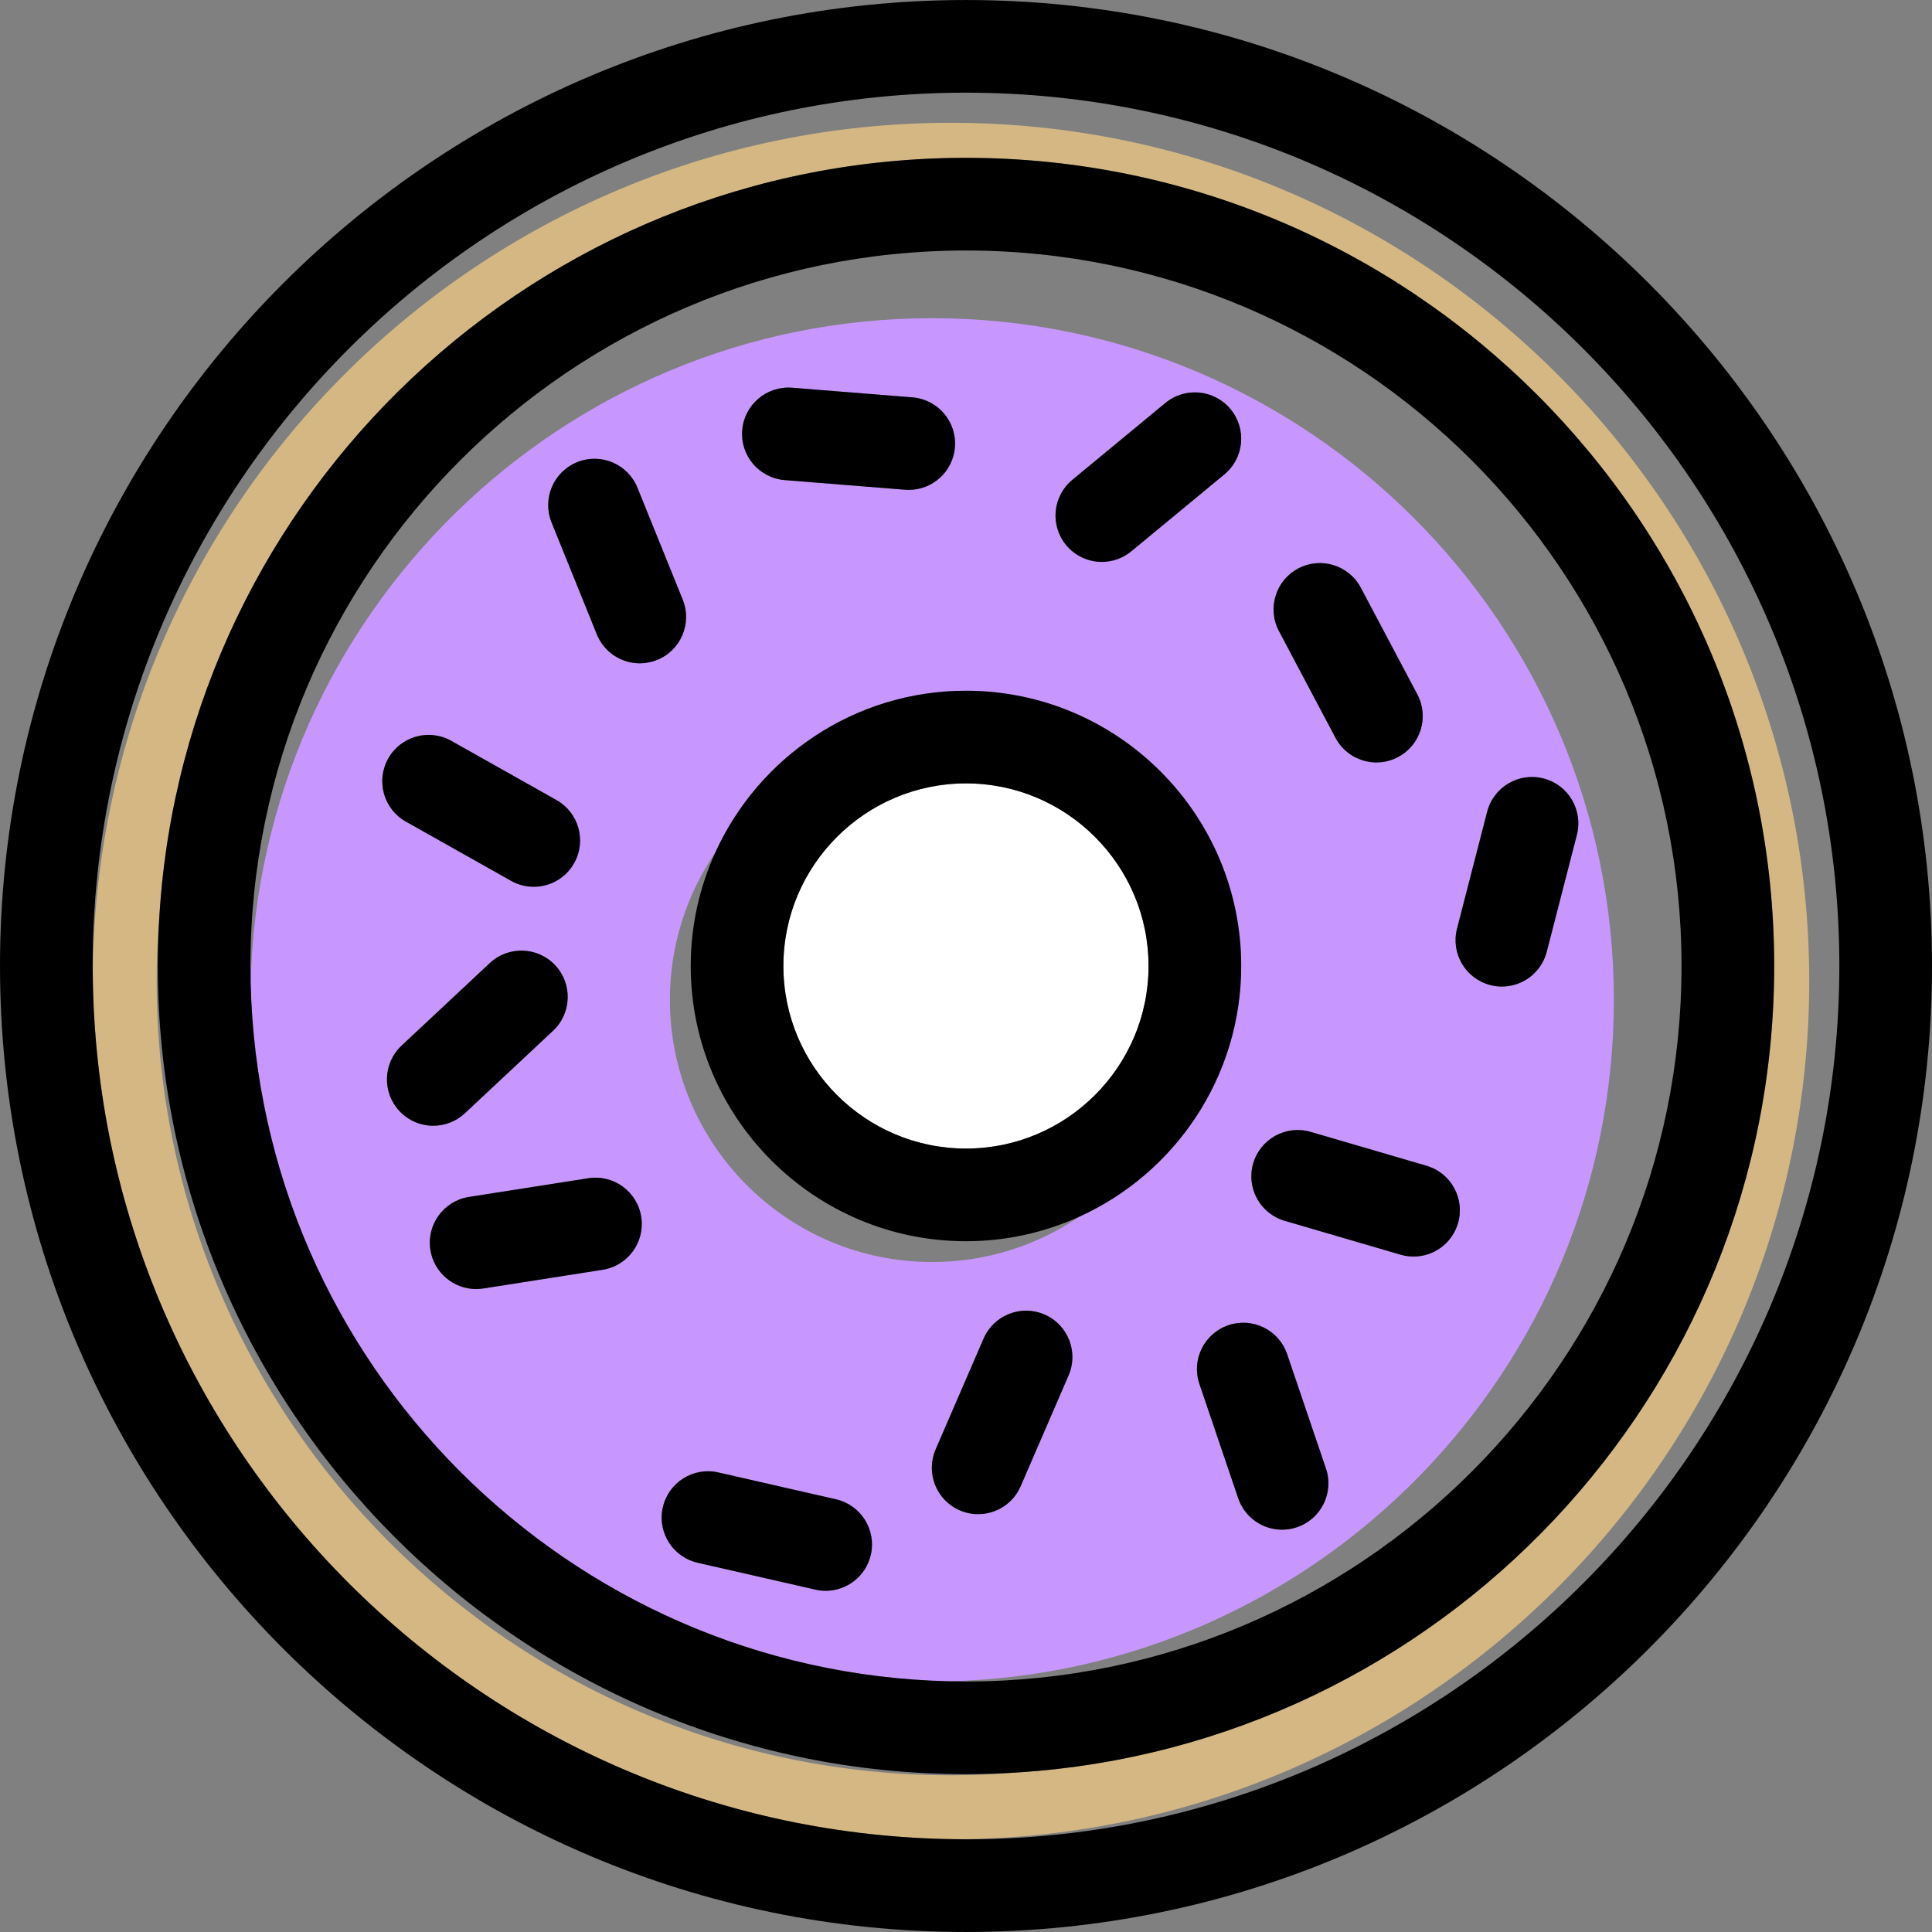 <?xml version="1.0" encoding="iso-8859-1"?>
<!-- Generator: Adobe Illustrator 19.1.0, SVG Export Plug-In . SVG Version: 6.00 Build 0)  -->
<svg version="1.1" id="Capa_1" xmlns="http://www.w3.org/2000/svg" xmlns:xlink="http://www.w3.org/1999/xlink" x="0px" y="0px"
	 viewBox="0 0 417.007 417.007" style="enable-background:new 0 0 417.007 417.007;" xml:space="preserve">
<rect x="0" y="0" width="417.007" height="417.007" fill="#808080" stroke="none"/>
<g>
	<g>
		<path style="fill:#D4B783;" d="M390.508,211.756c0-102.149-83.107-185.253-185.26-185.253
			c-101.603,0-184.35,82.226-185.228,183.628c0.873,102.65,84.203,185.981,186.853,186.853
			C308.28,396.106,390.508,313.359,390.508,211.756z M205.238,383.18c-94.523,0-171.424-76.9-171.424-171.424
			c0-4.829,0.211-9.61,0.605-14.34C40.16,106.38,116.032,34.07,208.488,34.07c96.196,0,174.457,78.251,174.457,174.436
			c0,92.453-72.314,168.323-163.356,174.068C214.855,382.968,210.071,383.18,205.238,383.18z"/>
		<path style="fill:#C797FF;" d="M348.334,215.811c0-81.128-66.012-147.131-147.151-147.131
			c-79.905,0-145.135,64.032-147.08,143.479c1.919,82.259,68.474,148.813,150.733,150.732
			C284.294,360.946,348.334,295.716,348.334,215.811z M314.486,200.444l6.503-25.234c1.378-5.349,6.829-8.567,12.179-7.188
			c5.349,1.378,8.566,6.831,7.188,12.179l-6.503,25.234c-1.162,4.511-5.224,7.507-9.677,7.507c-0.826,0-1.665-0.103-2.502-0.319
			C316.326,211.244,313.108,205.792,314.486,200.444z M280.207,122.701c4.881-2.587,10.932-0.725,13.519,4.155l12.2,23.028
			c2.585,4.88,0.725,10.933-4.155,13.518c-1.492,0.791-3.095,1.166-4.673,1.166c-3.585,0-7.05-1.932-8.846-5.32l-12.2-23.028
			C273.466,131.339,275.327,125.286,280.207,122.701z M231.452,103.573l20.083-16.593c4.258-3.519,10.559-2.918,14.078,1.339
			c3.518,4.258,2.918,10.561-1.34,14.079l-20.083,16.593c-1.864,1.54-4.12,2.292-6.363,2.292c-2.88,0-5.737-1.238-7.715-3.631
			C226.594,113.394,227.194,107.091,231.452,103.573z M160.197,92.86c0.441-5.506,5.267-9.6,10.766-9.171l25.983,2.079
			c5.505,0.44,9.611,5.26,9.171,10.766c-0.419,5.234-4.796,9.203-9.958,9.203c-0.268,0-0.537-0.011-0.808-0.032l-25.983-2.079
			C163.863,103.185,159.757,98.365,160.197,92.86z M83.794,163.715c2.709-4.811,8.808-6.516,13.62-3.807l22.701,12.783
			c4.812,2.71,6.517,8.808,3.807,13.62c-1.836,3.261-5.229,5.096-8.723,5.096c-1.662,0-3.346-0.415-4.897-1.288l-22.701-12.783
			C82.789,174.625,81.084,168.527,83.794,163.715z M86.684,225.68l19.025-17.801c4.032-3.772,10.361-3.563,14.134,0.47
			c3.773,4.033,3.563,10.361-0.47,14.134l-19.025,17.801c-1.928,1.804-4.382,2.698-6.83,2.698c-2.671,0-5.336-1.064-7.304-3.168
			C82.44,235.781,82.65,229.453,86.684,225.68z M130.073,274.071l-25.753,4.035c-0.524,0.082-1.046,0.122-1.56,0.122
			c-4.84,0-9.095-3.522-9.867-8.454c-0.855-5.456,2.876-10.573,8.331-11.427l25.753-4.035c5.465-0.854,10.573,2.876,11.427,8.331
			C139.259,268.1,135.529,273.216,130.073,274.071z M138.094,143.174c-3.955,0-7.7-2.361-9.273-6.252l-9.769-24.149
			c-2.071-5.12,0.4-10.949,5.52-13.02c5.119-2.071,10.949,0.4,13.02,5.52l9.769,24.149c2.071,5.12-0.4,10.949-5.52,13.02
			C140.612,142.938,139.342,143.174,138.094,143.174z M187.963,335.585c-1.058,4.635-5.179,7.777-9.74,7.777
			c-0.737,0-1.485-0.082-2.234-0.253l-25.4-5.799c-5.384-1.229-8.753-6.59-7.524-11.975c1.23-5.384,6.593-8.755,11.975-7.523
			l25.4,5.799C185.824,324.84,189.193,330.201,187.963,335.585z M230.649,296.868l-10.347,23.92
			c-1.633,3.775-5.315,6.032-9.183,6.032c-1.325,0-2.672-0.265-3.965-0.824c-5.069-2.193-7.4-8.079-5.208-13.148l10.347-23.92
			c2.192-5.069,8.081-7.4,13.147-5.208C230.51,285.912,232.842,291.799,230.649,296.868z M201.193,272.402
			c-31.21,0-56.601-25.389-56.601-56.596c0-11.775,3.618-22.719,9.795-31.787c9.347-20.577,30.078-34.93,54.111-34.93
			c32.756,0,59.406,26.652,59.406,59.411c0,24.031-14.352,44.76-34.927,54.106C223.91,268.784,212.967,272.402,201.193,272.402z
			 M279.939,329.643c-1.065,0.362-2.149,0.534-3.215,0.534c-4.166,0-8.055-2.625-9.469-6.789l-8.374-24.673
			c-1.774-5.23,1.026-10.908,6.256-12.683c5.23-1.778,10.908,1.025,12.684,6.255l8.374,24.673
			C287.969,322.19,285.168,327.868,279.939,329.643z M302.295,270.815l-25.01-7.31c-5.301-1.549-8.342-7.103-6.793-12.404
			c1.551-5.302,7.108-8.341,12.404-6.792l25.01,7.311c5.301,1.549,8.342,7.103,6.793,12.404c-1.276,4.364-5.266,7.197-9.594,7.197
			C304.176,271.219,303.232,271.089,302.295,270.815z"/>
		<path style="fill:#FFFFFF;" d="M247.904,208.501c0-21.732-17.678-39.411-39.406-39.411c-21.731,0-39.411,17.68-39.411,39.411
			c0,21.729,17.68,39.406,39.411,39.406C230.226,247.907,247.904,230.23,247.904,208.501z"/>
	</g>
	<g>
		<path d="M208.498,0.003C93.532,0.003,0,93.537,0,208.506c0,114.966,93.532,208.498,208.498,208.498
			c114.972,0,208.509-93.532,208.509-208.498C417.007,93.537,323.47,0.003,208.498,0.003z M208.498,397.004
			c-0.543,0-1.082-0.016-1.624-0.021c-102.65-0.873-185.98-84.203-186.853-186.853c-0.005-0.542-0.021-1.081-0.021-1.624
			c0-103.941,84.56-188.503,188.498-188.503c103.945,0,188.509,84.562,188.509,188.503
			C397.007,312.444,312.443,397.004,208.498,397.004z"/>
		<path d="M382.945,208.506c0-96.185-78.261-174.436-174.457-174.436c-92.456,0-168.328,72.31-174.069,163.346
			c-0.231,3.669-0.363,7.364-0.363,11.09c0,96.182,78.249,174.431,174.431,174.431c3.73,0,7.429-0.132,11.101-0.363
			C310.631,376.829,382.945,300.959,382.945,208.506z M204.835,362.891c-82.259-1.919-148.813-68.474-150.733-150.732
			c-0.028-1.214-0.046-2.431-0.046-3.653c0-85.156,69.277-154.436,154.431-154.436c85.168,0,154.457,69.28,154.457,154.436
			c0,85.154-69.289,154.431-154.457,154.431C207.267,362.937,206.05,362.919,204.835,362.891z"/>
		<path d="M267.904,208.501c0-32.759-26.649-59.411-59.406-59.411c-24.033,0-44.764,14.353-54.111,34.93
			c-3.394,7.471-5.3,15.756-5.3,24.482c0,32.756,26.652,59.406,59.411,59.406c8.725,0,17.008-1.906,24.478-5.299
			C253.552,253.262,267.904,232.533,267.904,208.501z M169.087,208.501c0-21.732,17.68-39.411,39.411-39.411
			c21.728,0,39.406,17.68,39.406,39.411c0,21.729-17.678,39.406-39.406,39.406C186.767,247.907,169.087,230.23,169.087,208.501z"/>
		<path d="M237.827,121.282c2.243,0,4.499-0.751,6.363-2.292l20.083-16.593c4.258-3.518,4.858-9.821,1.34-14.079
			c-3.519-4.257-9.82-4.858-14.078-1.339l-20.083,16.593c-4.258,3.518-4.857,9.821-1.34,14.079
			C232.089,120.045,234.947,121.282,237.827,121.282z"/>
		<path d="M147.36,129.421l-9.769-24.149c-2.071-5.12-7.901-7.591-13.02-5.52c-5.12,2.071-7.591,7.9-5.52,13.02l9.769,24.149
			c1.574,3.892,5.319,6.252,9.273,6.252c1.249,0,2.518-0.235,3.747-0.732C146.96,140.37,149.432,134.541,147.36,129.421z"/>
		<path d="M87.601,177.335l22.701,12.783c1.551,0.874,3.236,1.288,4.897,1.288c3.494,0,6.887-1.834,8.723-5.096
			c2.71-4.812,1.005-10.91-3.807-13.62l-22.701-12.783c-4.812-2.71-10.911-1.005-13.62,3.807
			C81.084,168.527,82.789,174.625,87.601,177.335z"/>
		<path d="M277.821,292.287c-1.775-5.23-7.454-8.033-12.684-6.255c-5.229,1.775-8.03,7.453-6.256,12.683l8.374,24.673
			c1.414,4.164,5.303,6.789,9.469,6.789c1.065,0,2.149-0.172,3.215-0.534c5.23-1.775,8.03-7.453,6.256-12.683L277.821,292.287z"/>
		<path d="M288.251,159.247c1.796,3.388,5.261,5.32,8.846,5.32c1.578,0,3.181-0.375,4.673-1.166c4.88-2.585,6.74-8.638,4.155-13.518
			l-12.2-23.028c-2.587-4.88-8.638-6.742-13.519-4.155c-4.88,2.585-6.74,8.638-4.155,13.518L288.251,159.247z"/>
		<path d="M321.674,212.623c0.837,0.216,1.676,0.319,2.502,0.319c4.453,0,8.515-2.996,9.677-7.507l6.503-25.234
			c1.378-5.348-1.84-10.801-7.188-12.179c-5.35-1.379-10.801,1.839-12.179,7.188l-6.503,25.234
			C313.108,205.792,316.326,211.244,321.674,212.623z"/>
		<path d="M126.977,254.312l-25.753,4.035c-5.456,0.854-9.187,5.971-8.331,11.427c0.772,4.932,5.027,8.454,9.867,8.454
			c0.514,0,1.036-0.04,1.56-0.122l25.753-4.035c5.456-0.854,9.187-5.971,8.332-11.427
			C137.55,257.188,132.442,253.458,126.977,254.312z"/>
		<path d="M225.441,283.719c-5.066-2.192-10.955,0.139-13.147,5.208l-10.347,23.92c-2.192,5.069,0.139,10.956,5.208,13.148
			c1.293,0.56,2.64,0.824,3.965,0.824c3.867,0,7.55-2.257,9.183-6.032l10.347-23.92C232.842,291.799,230.51,285.912,225.441,283.719
			z"/>
		<path d="M180.44,323.611l-25.4-5.799c-5.382-1.232-10.745,2.139-11.975,7.523c-1.229,5.384,2.139,10.746,7.524,11.975l25.4,5.799
			c0.749,0.171,1.497,0.253,2.234,0.253c4.561,0,8.682-3.142,9.74-7.777C189.193,330.201,185.824,324.84,180.44,323.611z"/>
		<path d="M314.7,264.023c1.549-5.301-1.492-10.854-6.793-12.404l-25.01-7.311c-5.296-1.548-10.854,1.491-12.404,6.792
			c-1.549,5.301,1.492,10.854,6.793,12.404l25.01,7.31c0.937,0.274,1.881,0.404,2.811,0.404
			C309.434,271.219,313.423,268.387,314.7,264.023z"/>
		<path d="M169.368,103.626l25.983,2.079c0.271,0.021,0.541,0.032,0.808,0.032c5.161,0,9.538-3.969,9.958-9.203
			c0.44-5.505-3.665-10.325-9.171-10.766l-25.983-2.079c-5.499-0.429-10.325,3.665-10.766,9.171
			C159.757,98.365,163.863,103.185,169.368,103.626z"/>
		<path d="M100.348,240.284l19.025-17.801c4.033-3.773,4.244-10.102,0.47-14.134c-3.773-4.033-10.103-4.242-14.134-0.47
			L86.684,225.68c-4.033,3.773-4.244,10.102-0.47,14.134c1.969,2.104,4.633,3.168,7.304,3.168
			C95.966,242.982,98.419,242.089,100.348,240.284z"/>
	</g>
</g>
<g>
</g>
<g>
</g>
<g>
</g>
<g>
</g>
<g>
</g>
<g>
</g>
<g>
</g>
<g>
</g>
<g>
</g>
<g>
</g>
<g>
</g>
<g>
</g>
<g>
</g>
<g>
</g>
<g>
</g>
</svg>
